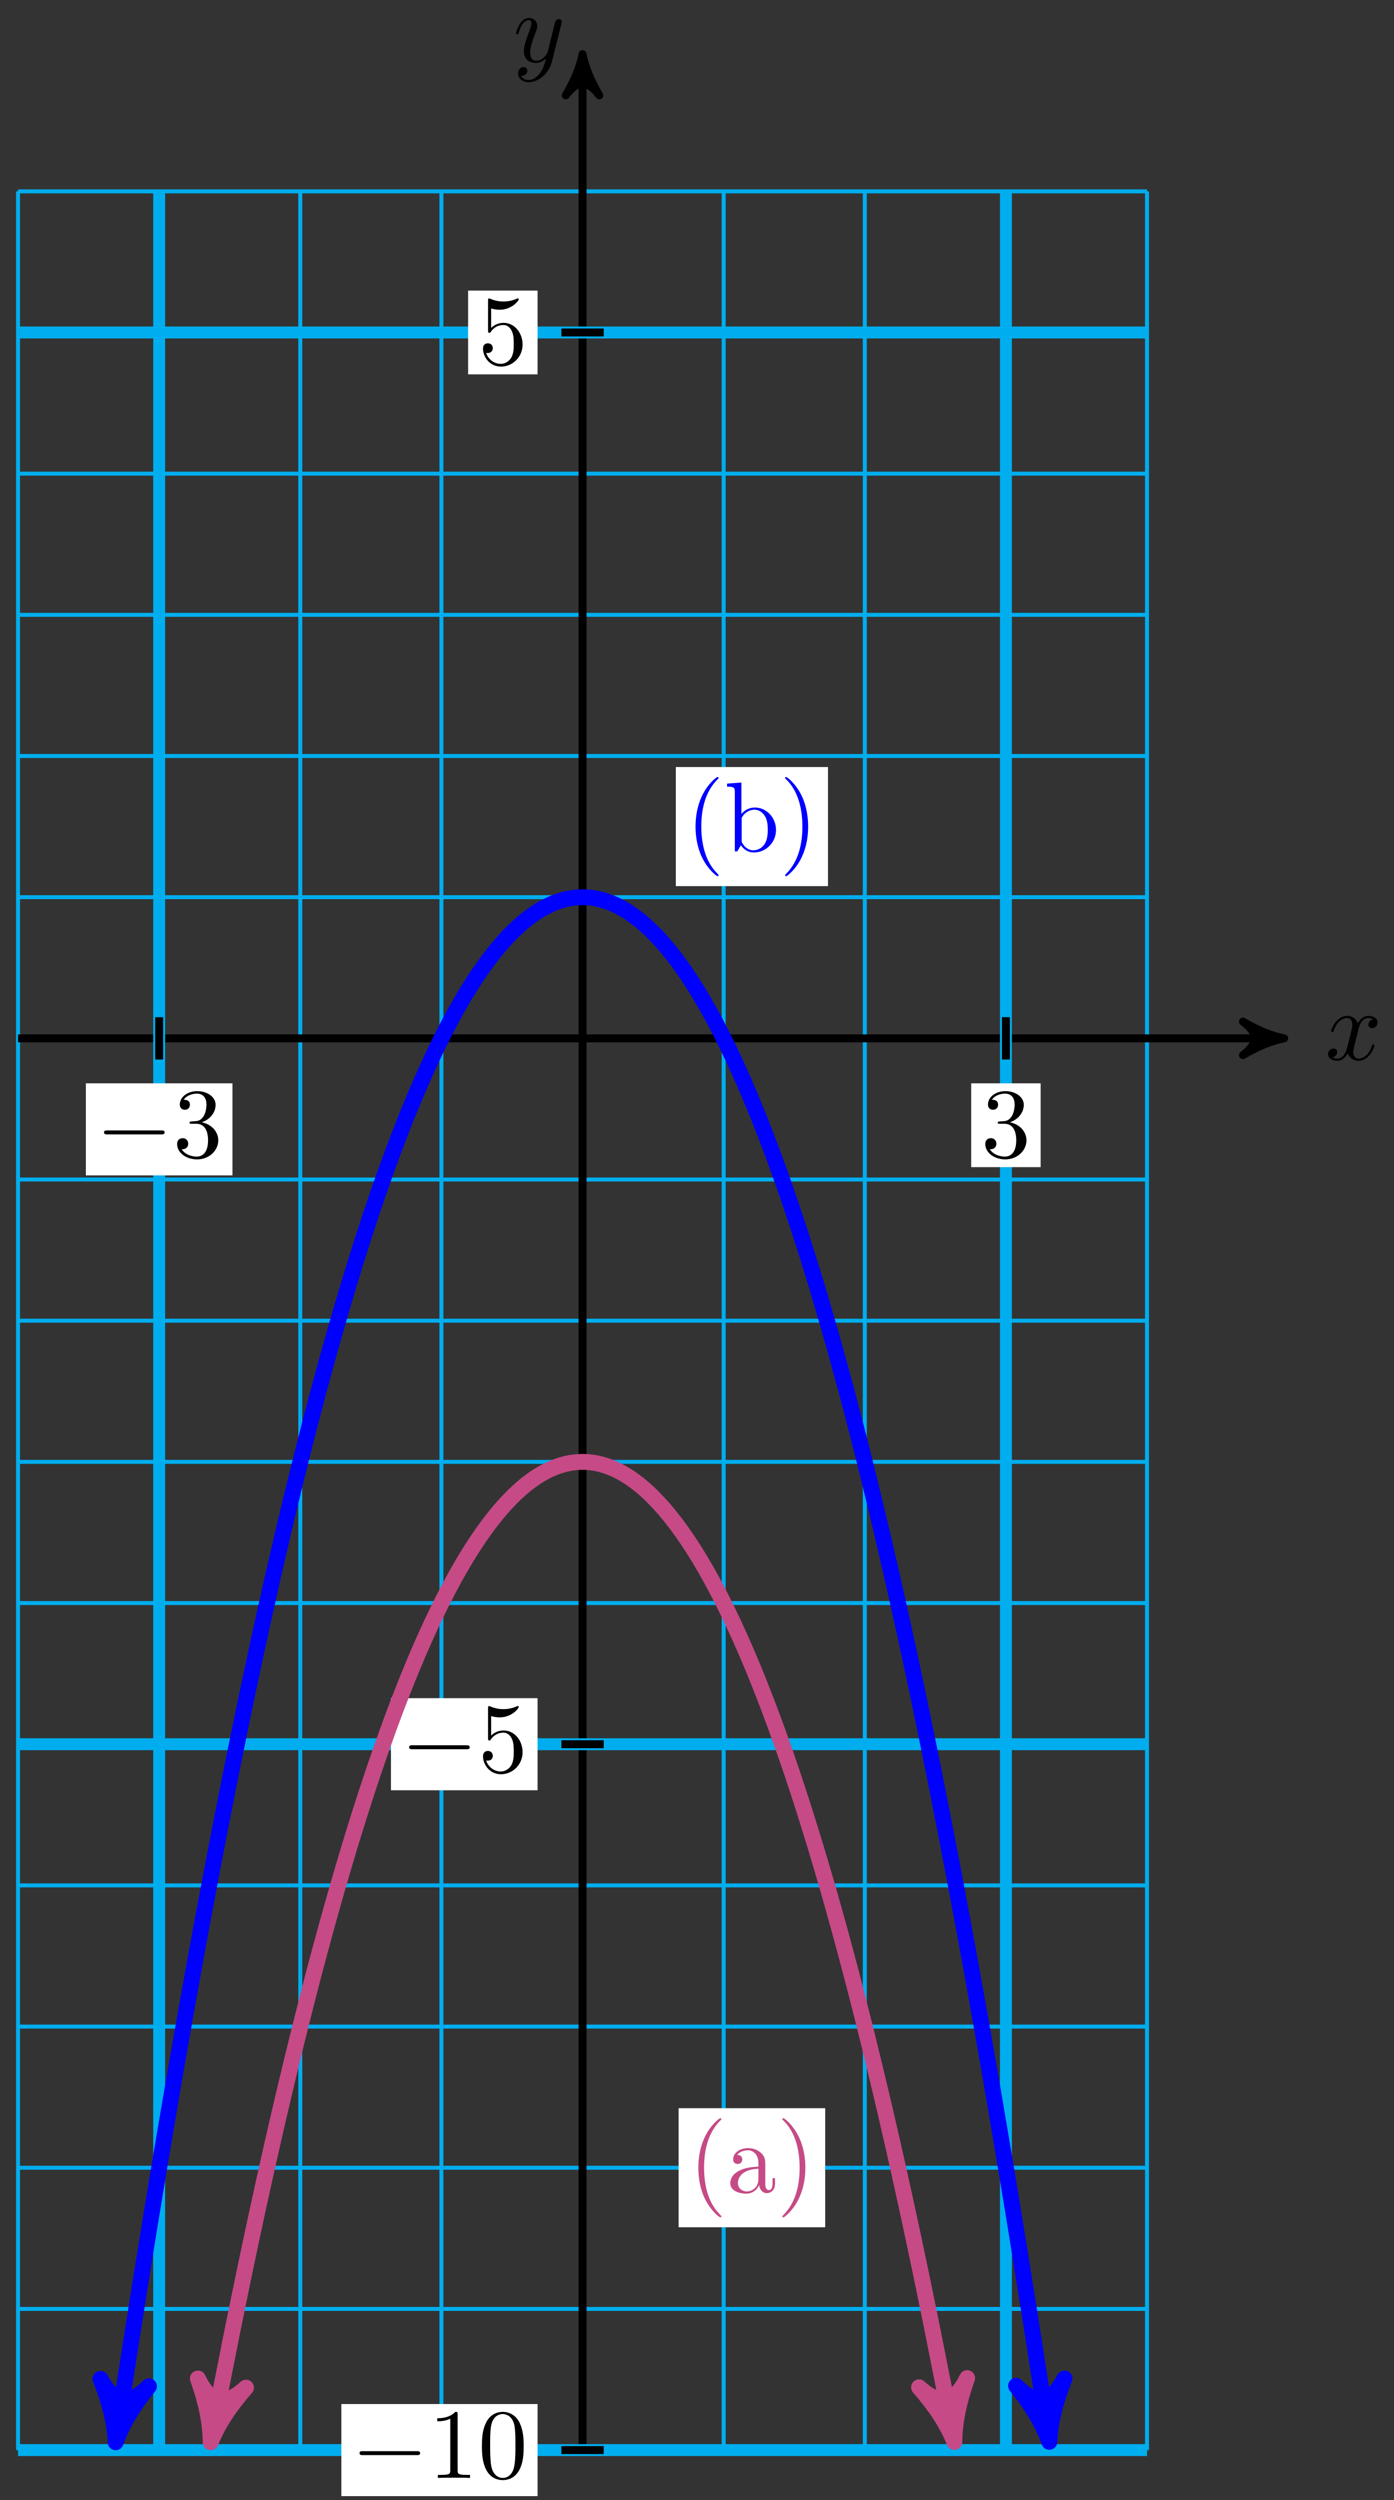 <svg xmlns="http://www.w3.org/2000/svg" xmlns:xlink="http://www.w3.org/1999/xlink" version="1.1" width="140" height="251" viewBox="0 0 140 251">
<rect x="0" y="0" width="140" height="251" fill="#333333" stroke="none"/>
<defs>
<path id="font_1_1" d="M.334 .302C.34 .328 .363 .42 .433 .42 .438 .42 .462 .42 .483 .407 .455 .402 .435 .377 .435 .353 .435 .337 .446 .318 .473 .318 .495 .318 .527 .336 .527 .376 .527 .428 .468 .442 .434 .442 .376 .442 .341 .389 .329 .366 .304 .432 .25 .442 .221 .442 .117 .442 .06 .313 .06 .288 .06 .278 .07 .278 .072 .278 .08 .278 .083 .28 .085 .289 .119 .395 .185 .42 .219 .42 .238 .42 .273 .411 .273 .353 .273 .322 .256 .255 .219 .115 .203 .053 .168 .011 .124 .011 .118 .011 .095 .011 .074 .024 .099 .029 .121 .05 .121 .078 .121 .105 .099 .113 .084 .113 .054 .113 .029 .087 .029 .055 .029 .009 .079-.011 .123-.011 .189-.011 .225 .059 .228 .065 .24 .028 .276-.011 .336-.011 .439-.011 .496 .118 .496 .143 .496 .153 .487 .153 .484 .153 .475 .153 .473 .149 .471 .142 .438 .035 .37 .011 .338 .011 .299 .011 .283 .043 .283 .077 .283 .099 .289 .121 .3 .165L.334 .302Z"/>
<path id="font_1_2" d="M.486 .381C.49 .395 .49 .397 .49 .404 .49 .422 .476 .431 .461 .431 .451 .431 .435 .425 .426 .41 .424 .405 .416 .374 .412 .356 .405 .33 .398 .303 .392 .276L.347 .096C.343 .081 .3 .011 .234 .011 .183 .011 .172 .055 .172 .092 .172 .138 .189 .2 .223 .288 .239 .329 .243 .34 .243 .36 .243 .405 .211 .442 .161 .442 .066 .442 .029 .297 .029 .288 .029 .278 .039 .278 .041 .278 .051 .278 .052 .28 .057 .296 .084 .39 .124 .42 .158 .42 .166 .42 .183 .42 .183 .388 .183 .363 .173 .337 .166 .318 .126 .212 .108 .155 .108 .108 .108 .019 .171-.011 .23-.011 .269-.011 .303 .006 .331 .034 .318-.018 .306-.067 .266-.12 .24-.154 .202-.183 .156-.183 .142-.183 .097-.18 .08-.141 .096-.141 .109-.141 .123-.129 .133-.12 .143-.107 .143-.088 .143-.057 .116-.053 .106-.053 .083-.053 .05-.069 .05-.118 .05-.168 .094-.205 .156-.205 .259-.205 .362-.114 .39-.001L.486 .381Z"/>
<path id="font_2_1" d="M.659 .23C.676 .23 .694 .23 .694 .25 .694 .27 .676 .27 .659 .27H.118C.101 .27 .083 .27 .083 .25 .083 .23 .101 .23 .118 .23H.659Z"/>
<path id="font_3_3" d="M.29 .352C.372 .379 .43 .449 .43 .528 .43 .61 .342 .666 .246 .666 .145 .666 .069 .606 .069 .53 .069 .497 .091 .478 .12 .478 .151 .478 .171 .5 .171 .529 .171 .579 .124 .579 .109 .579 .14 .628 .206 .641 .242 .641 .283 .641 .338 .619 .338 .529 .338 .517 .336 .459 .31 .415 .28 .367 .246 .364 .221 .363 .213 .362 .189 .36 .182 .36 .174 .359 .167 .358 .167 .348 .167 .337 .174 .337 .191 .337H.235C.317 .337 .354 .269 .354 .17 .354 .034 .285 .006 .241 .006 .198 .006 .123 .022 .088 .081 .123 .076 .154 .098 .154 .136 .154 .172 .127 .192 .098 .192 .074 .192 .042 .178 .042 .134 .042 .043 .135-.022 .244-.022 .366-.022 .457 .068 .457 .17 .457 .253 .394 .331 .29 .352Z"/>
<path id="font_3_4" d="M.449 .2C.449 .319 .367 .419 .259 .419 .211 .419 .168 .403 .132 .368V.564C.152 .558 .185 .551 .217 .551 .34 .551 .41 .642 .41 .655 .41 .661 .407 .666 .4 .666 .399 .666 .397 .666 .392 .663 .372 .654 .323 .634 .256 .634 .216 .634 .17 .641 .123 .662 .115 .665 .113 .665 .111 .665 .101 .665 .101 .657 .101 .641V.344C.101 .326 .101 .318 .115 .318 .122 .318 .124 .321 .128 .327 .139 .343 .176 .397 .257 .397 .309 .397 .334 .351 .342 .333 .358 .296 .36 .257 .36 .207 .36 .172 .36 .112 .336 .07 .312 .031 .275 .006 .229 .006 .156 .006 .099 .058 .082 .117 .085 .116 .088 .115 .099 .115 .132 .115 .149 .14 .149 .164 .149 .188 .132 .213 .099 .213 .085 .213 .05 .206 .05 .16 .05 .074 .119-.022 .231-.022 .347-.022 .449 .073 .449 .2Z"/>
<path id="font_3_2" d="M.294 .64C.294 .664 .294 .666 .271 .666 .209 .602 .121 .602 .089 .602V.571C.109 .571 .168 .571 .22 .597V.079C.22 .043 .217 .031 .127 .031H.095V0C.13 .003 .217 .003 .257 .003 .297 .003 .384 .003 .419 0V.031H.387C.297 .031 .294 .042 .294 .079V.64Z"/>
<path id="font_3_1" d="M.46 .32C.46 .4 .455 .48 .42 .554 .374 .65 .292 .666 .25 .666 .19 .666 .117 .64 .076 .547 .044 .478 .039 .4 .039 .32 .039 .245 .043 .155 .084 .079 .127-.002 .2-.022 .249-.022 .303-.022 .379-.001 .423 .094 .455 .163 .46 .241 .46 .32M.249-0C.21-0 .151 .025 .133 .121 .122 .181 .122 .273 .122 .332 .122 .396 .122 .462 .13 .516 .149 .635 .224 .644 .249 .644 .282 .644 .348 .626 .367 .527 .377 .471 .377 .395 .377 .332 .377 .257 .377 .189 .366 .125 .351 .03 .294-0 .249-0Z"/>
<path id="font_4_85" d="M.331-.24C.331-.237 .331-.235 .314-.218 .189-.092 .157 .097 .157 .25 .157 .424 .195 .598 .318 .723 .331 .735 .331 .737 .331 .74 .331 .747 .327 .75 .321 .75 .311 .75 .221 .682 .162 .555 .111 .445 .099 .334 .099 .25 .099 .172 .11 .051 .165-.062 .225-.185 .311-.25 .321-.25 .327-.25 .331-.247 .331-.24Z"/>
<path id="font_4_28" d="M.483 .089V.145H.458V.089C.458 .031 .433 .025 .422 .025 .389 .025 .385 .07 .385 .075V.275C.385 .317 .385 .356 .349 .393 .31 .432 .26 .448 .212 .448 .13 .448 .061 .401 .061 .335 .061 .305 .081 .288 .107 .288 .135 .288 .153 .308 .153 .334 .153 .346 .148 .379 .102 .38 .129 .415 .178 .426 .21 .426 .259 .426 .316 .387 .316 .298V.261C.265 .258 .195 .255 .132 .225 .057 .191 .032 .139 .032 .095 .032 .014 .129-.011 .192-.011 .258-.011 .304 .029 .323 .076 .327 .036 .354-.006 .401-.006 .422-.006 .483 .008 .483 .089M.316 .14C.316 .045 .244 .011 .199 .011 .15 .011 .109 .046 .109 .096 .109 .151 .151 .234 .316 .24V.14Z"/>
<path id="font_4_86" d="M.289 .25C.289 .328 .278 .449 .223 .562 .163 .685 .077 .75 .067 .75 .061 .75 .057 .746 .057 .74 .057 .737 .057 .735 .076 .717 .174 .618 .231 .459 .231 .25 .231 .079 .194-.097 .07-.223 .057-.235 .057-.237 .057-.24 .057-.246 .061-.25 .067-.25 .077-.25 .167-.182 .226-.055 .277 .055 .289 .166 .289 .25Z"/>
<path id="font_4_35" d="M.521 .216C.521 .343 .423 .442 .309 .442 .231 .442 .188 .395 .172 .377V.694L.028 .683V.652C.098 .652 .106 .645 .106 .596V0H.131L.167 .062C.182 .039 .224-.011 .298-.011 .417-.011 .521 .087 .521 .216M.438 .217C.438 .18 .436 .12 .407 .075 .386 .044 .348 .011 .294 .011 .249 .011 .213 .035 .189 .072 .175 .093 .175 .096 .175 .114V.32C.175 .339 .175 .34 .186 .356 .225 .412 .28 .42 .304 .42 .349 .42 .385 .394 .409 .356 .435 .315 .438 .258 .438 .217V.217Z"/>
</defs>
<path transform="matrix(1,0,0,-1,58.505,104.247)" stroke-width=".399" stroke-linecap="butt" stroke-miterlimit="10" stroke-linejoin="miter" fill="none" stroke="#00aeef" d="M-56.694-141.734H56.694M-56.694-127.561H56.694M-56.694-113.387H56.694M-56.694-99.214H56.694M-56.694-85.04H56.694M-56.694-70.867H56.694M-56.694-56.694H56.694M-56.694-42.52H56.694M-56.694-28.347H56.694M-56.694-14.173H56.694M-56.694 0H56.694M-56.694 14.173H56.694M-56.694 28.347H56.694M-56.694 42.52H56.694M-56.694 56.694H56.694M-56.694 70.867H56.694M-56.694 85.035H56.694M-56.694-141.734V85.04M-42.52-141.734V85.04M-28.347-141.734V85.04M-14.173-141.734V85.04M0-141.734V85.04M14.173-141.734V85.04M28.347-141.734V85.04M42.52-141.734V85.04M56.689-141.734V85.04M56.694 85.04"/>
<path transform="matrix(1,0,0,-1,58.505,104.247)" stroke-width=".797" stroke-linecap="butt" stroke-miterlimit="10" stroke-linejoin="miter" fill="none" stroke="#000000" d="M-56.694 0H69.432"/>
<path transform="matrix(1,0,0,-1,127.937,104.247)" d="M1.036 0C-.259 .259-1.554 .777-3.108 1.684-1.554 .518-1.554-.518-3.108-1.684-1.554-.777-.259-.259 1.036 0Z"/>
<path transform="matrix(1,0,0,-1,127.937,104.247)" stroke-width=".797" stroke-linecap="butt" stroke-linejoin="round" fill="none" stroke="#000000" d="M1.036 0C-.259 .259-1.554 .777-3.108 1.684-1.554 .518-1.554-.518-3.108-1.684-1.554-.777-.259-.259 1.036 0Z"/>
<use data-text="x" xlink:href="#font_1_1" transform="matrix(9.963,0,0,-9.963,133.091,106.392)"/>
<path transform="matrix(1,0,0,-1,58.505,104.247)" stroke-width=".797" stroke-linecap="butt" stroke-miterlimit="10" stroke-linejoin="miter" fill="none" stroke="#000000" d="M0-141.734V97.779"/>
<path transform="matrix(0,-1,-1,-0,58.505,6.466)" d="M1.036 0C-.259 .259-1.554 .777-3.108 1.684-1.554 .518-1.554-.518-3.108-1.684-1.554-.777-.259-.259 1.036 0Z"/>
<path transform="matrix(0,-1,-1,-0,58.505,6.466)" stroke-width=".797" stroke-linecap="butt" stroke-linejoin="round" fill="none" stroke="#000000" d="M1.036 0C-.259 .259-1.554 .777-3.108 1.684-1.554 .518-1.554-.518-3.108-1.684-1.554-.777-.259-.259 1.036 0Z"/>
<use data-text="y" xlink:href="#font_1_2" transform="matrix(9.963,0,0,-9.963,51.536,6.207)"/>
<path transform="matrix(1,0,0,-1,58.505,104.247)" stroke-width="1.196" stroke-linecap="butt" stroke-miterlimit="10" stroke-linejoin="miter" fill="none" stroke="#00aeef" d="M-42.52-141.734V85.04"/>
<path transform="matrix(1,0,0,-1,58.505,104.247)" stroke-width=".797" stroke-linecap="butt" stroke-miterlimit="10" stroke-linejoin="miter" fill="none" stroke="#000000" d="M-42.52 2.126V-2.126"/>
<path transform="matrix(1,0,0,-1,58.505,104.247)" d="M-49.882-13.76H-35.159V-4.517H-49.882Z" fill="#ffffff"/>
<use data-text="&#x2212;" xlink:href="#font_2_1" transform="matrix(9.963,0,0,-9.963,9.62,116.181)"/>
<use data-text="3" xlink:href="#font_3_3" transform="matrix(9.963,0,0,-9.963,17.369,116.181)"/>
<path transform="matrix(1,0,0,-1,58.505,104.247)" stroke-width="1.196" stroke-linecap="butt" stroke-miterlimit="10" stroke-linejoin="miter" fill="none" stroke="#00aeef" d="M42.52-141.734V85.04"/>
<path transform="matrix(1,0,0,-1,58.505,104.247)" stroke-width=".797" stroke-linecap="butt" stroke-miterlimit="10" stroke-linejoin="miter" fill="none" stroke="#000000" d="M42.52 2.126V-2.126"/>
<path transform="matrix(1,0,0,-1,58.505,104.247)" d="M39.033-12.93H46.007V-4.517H39.033Z" fill="#ffffff"/>
<use data-text="3" xlink:href="#font_3_3" transform="matrix(9.963,0,0,-9.963,98.535,116.181)"/>
<path transform="matrix(1,0,0,-1,58.505,104.247)" stroke-width="1.196" stroke-linecap="butt" stroke-miterlimit="10" stroke-linejoin="miter" fill="none" stroke="#00aeef" d="M-56.694-70.867H56.694"/>
<path transform="matrix(1,0,0,-1,58.505,104.247)" stroke-width=".797" stroke-linecap="butt" stroke-miterlimit="10" stroke-linejoin="miter" fill="none" stroke="#000000" d="M2.126-70.867H-2.126"/>
<path transform="matrix(1,0,0,-1,58.505,104.247)" d="M-19.24-75.489H-4.517V-66.245H-19.24Z" fill="#ffffff"/>
<use data-text="&#x2212;" xlink:href="#font_2_1" transform="matrix(9.963,0,0,-9.963,40.261,177.91)"/>
<use data-text="5" xlink:href="#font_3_4" transform="matrix(9.963,0,0,-9.963,48.01,177.91)"/>
<path transform="matrix(1,0,0,-1,58.505,104.247)" stroke-width="1.196" stroke-linecap="butt" stroke-miterlimit="10" stroke-linejoin="miter" fill="none" stroke="#00aeef" d="M-56.694-141.734H56.694"/>
<path transform="matrix(1,0,0,-1,58.505,104.247)" stroke-width=".797" stroke-linecap="butt" stroke-miterlimit="10" stroke-linejoin="miter" fill="none" stroke="#000000" d="M2.126-141.734H-2.126"/>
<path transform="matrix(1,0,0,-1,58.505,104.247)" d="M-24.221-146.356H-4.517V-137.112H-24.221Z" fill="#ffffff"/>
<use data-text="&#x2212;" xlink:href="#font_2_1" transform="matrix(9.963,0,0,-9.963,35.28,248.779)"/>
<use data-text="1" xlink:href="#font_3_2" transform="matrix(9.963,0,0,-9.963,43.029,248.779)"/>
<use data-text="0" xlink:href="#font_3_1" transform="matrix(9.963,0,0,-9.963,48.01,248.779)"/>
<path transform="matrix(1,0,0,-1,58.505,104.247)" stroke-width="1.196" stroke-linecap="butt" stroke-miterlimit="10" stroke-linejoin="miter" fill="none" stroke="#00aeef" d="M-56.694 70.867H56.694"/>
<path transform="matrix(1,0,0,-1,58.505,104.247)" stroke-width=".797" stroke-linecap="butt" stroke-miterlimit="10" stroke-linejoin="miter" fill="none" stroke="#000000" d="M2.126 70.867H-2.126"/>
<path transform="matrix(1,0,0,-1,58.505,104.247)" d="M-11.491 66.661H-4.517V75.073H-11.491Z" fill="#ffffff"/>
<use data-text="5" xlink:href="#font_3_4" transform="matrix(9.963,0,0,-9.963,48.01,36.588)"/>
<path transform="matrix(1,0,0,-1,58.505,104.247)" stroke-width="1.594" stroke-linecap="butt" stroke-miterlimit="10" stroke-linejoin="miter" fill="none" stroke="#c64a86" d="M-37.066-139.464C-36.653-137.297-36.653-137.297-36.328-135.631-36.002-133.964-35.481-131.334-35.156-129.721-34.831-128.108-34.309-125.564-33.984-124.005-33.659-122.446-33.137-119.988-32.812-118.483-32.487-116.977-31.966-114.606-31.641-113.154-31.315-111.703-30.794-109.418-30.469-108.02-30.144-106.622-29.622-104.423-29.297-103.079-28.972-101.734-28.451-99.622-28.125-98.331-27.8-97.041-27.279-95.015-26.954-93.778-26.628-92.541-26.107-90.601-25.782-89.418-25.457-88.235-24.935-86.381-24.61-85.252-24.285-84.123-23.764-82.355-23.438-81.28-23.113-80.204-22.592-78.523-22.267-77.501-21.941-76.48-21.42-74.884-21.095-73.916-20.77-72.949-20.248-71.44-19.923-70.526-19.598-69.611-19.077-68.189-18.751-67.328-18.426-66.468-17.905-65.131-17.58-64.325-17.254-63.518-16.733-62.267-16.408-61.515-16.083-60.762-15.561-59.598-15.236-58.899-14.911-58.2-14.39-57.122-14.064-56.476-13.739-55.831-13.218-54.839-12.893-54.248-12.567-53.656-12.046-52.751-11.721-52.213-11.396-51.675-10.874-50.856-10.549-50.372-10.224-49.888-9.703-49.155-9.377-48.724-9.052-48.294-8.531-47.647-8.206-47.271-7.881-46.894-7.359-46.334-7.034-46.011-6.709-45.688-6.187-45.214-5.862-44.945-5.537-44.676-5.016-44.288-4.69-44.072-4.365-43.857-3.844-43.555-3.519-43.394-3.194-43.232-2.672-43.016-2.347-42.909-2.022-42.801-1.5-42.671-1.175-42.618-.85-42.564-.329-42.52-.003-42.52 .322-42.52 .843-42.563 1.168-42.616 1.493-42.67 2.015-42.799 2.34-42.906 2.665-43.014 3.187-43.229 3.512-43.39 3.837-43.551 4.358-43.853 4.684-44.068 5.009-44.283 5.53-44.67 5.855-44.939 6.18-45.208 6.702-45.682 7.027-46.004 7.352-46.327 7.874-46.887 8.199-47.263 8.524-47.639 9.045-48.285 9.37-48.715 9.696-49.145 10.217-49.878 10.542-50.361 10.867-50.845 11.389-51.664 11.714-52.201 12.039-52.739 12.561-53.644 12.886-54.235 13.211-54.826 13.732-55.818 14.057-56.463 14.383-57.108 14.904-58.185 15.229-58.884 15.554-59.582 16.076-60.746 16.401-61.499 16.726-62.251 17.248-63.501 17.573-64.307 17.898-65.114 18.419-66.45 18.744-67.31 19.07-68.17 19.591-69.592 19.916-70.506 20.241-71.42 20.763-72.928 21.088-73.896 21.413-74.863 21.935-76.458 22.26-77.479 22.585-78.501 23.106-80.182 23.431-81.257 23.757-82.332 24.278-84.099 24.603-85.228 24.928-86.357 25.45-88.21 25.775-89.393 26.1-90.575 26.622-92.515 26.947-93.752 27.272-94.988 27.793-97.014 28.118-98.304 28.444-99.594 28.965-101.706 29.29-103.05 29.615-104.394 30.137-106.592 30.462-107.99 30.787-109.387 31.308-111.672 31.634-113.123 31.959-114.575 32.48-116.946 32.805-118.451 33.131-119.956 33.652-122.413 33.977-123.972 34.302-125.531 34.824-128.074 35.149-129.687 35.474-131.299 35.995-133.929 36.321-135.595 36.646-137.261 37.492-141.697 37.059-139.427"/>
<path transform="matrix(-.187,.982,.982,.187,21.439,243.713)" d="M1.514 0C-.379 .379-2.271 1.136-4.543 2.461-2.271 .757-2.271-.757-4.543-2.461-2.271-1.136-.379-.379 1.514 0Z" fill="#c64a86"/>
<path transform="matrix(-.187,.982,.982,.187,21.439,243.713)" stroke-width="1.594" stroke-linecap="butt" stroke-linejoin="round" fill="none" stroke="#c64a86" d="M1.514 0C-.379 .379-2.271 1.136-4.543 2.461-2.271 .757-2.271-.757-4.543-2.461-2.271-1.136-.379-.379 1.514 0Z"/>
<path transform="matrix(.187,.982,.982,-.187,95.564,243.677)" d="M1.514 0C-.379 .379-2.271 1.136-4.543 2.461-2.271 .757-2.271-.757-4.543-2.461-2.271-1.136-.379-.379 1.514 0Z" fill="#c64a86"/>
<path transform="matrix(.187,.982,.982,-.187,95.564,243.677)" stroke-width="1.594" stroke-linecap="butt" stroke-linejoin="round" fill="none" stroke="#c64a86" d="M1.514 0C-.379 .379-2.271 1.136-4.543 2.461-2.271 .757-2.271-.757-4.543-2.461-2.271-1.136-.379-.379 1.514 0Z"/>
<path transform="matrix(1,0,0,-1,58.505,104.247)" d="M9.646-119.365H24.37V-107.41H9.646Z" fill="#ffffff"/>
<use data-text="(" xlink:href="#font_4_85" transform="matrix(9.963,0,0,-9.963,69.147,220.127)" fill="#c64a86"/>
<use data-text="a" xlink:href="#font_4_28" transform="matrix(9.963,0,0,-9.963,73.022,220.127)" fill="#c64a86"/>
<use data-text=")" xlink:href="#font_4_86" transform="matrix(9.963,0,0,-9.963,78.004,220.127)" fill="#c64a86"/>
<path transform="matrix(1,0,0,-1,58.505,104.247)" stroke-width="1.594" stroke-linecap="butt" stroke-miterlimit="10" stroke-linejoin="miter" fill="none" stroke="#0000ff" d="M-46.66-139.448C-45.947-134.761-45.947-134.761-45.539-132.142-45.131-129.523-44.478-125.39-44.07-122.855-43.662-120.32-43.009-116.323-42.601-113.873-42.193-111.423-41.54-107.561-41.132-105.195-40.725-102.829-40.071-99.103-39.663-96.821-39.256-94.54-38.602-90.949-38.194-88.752-37.787-86.556-37.133-83.1-36.725-80.988-36.318-78.876-35.664-75.556-35.257-73.528-34.849-71.5-34.195-68.316-33.788-66.372-33.38-64.429-32.726-61.38-32.319-59.521-31.911-57.662-31.258-54.749-30.85-52.975-30.442-51.2-29.789-48.422-29.381-46.732-28.973-45.042-28.32-42.4-27.912-40.795-27.504-39.189-26.851-36.682-26.443-35.161-26.036-33.64-25.382-31.269-24.974-29.833-24.567-28.396-23.913-26.16-23.505-24.808-23.098-23.456-22.444-21.356-22.037-20.088-21.629-18.821-20.975-16.856-20.568-15.673-20.16-14.49-19.506-12.661-19.099-11.562-18.691-10.464-18.037-8.77-17.63-7.756-17.222-6.742-16.569-5.183-16.161-4.254-15.753-3.324-15.1-1.901-14.692-1.056-14.284-.211-13.631 1.076-13.223 1.837-12.815 2.598-12.162 3.749-11.754 4.426-11.347 5.102-10.693 6.118-10.285 6.71-9.878 7.301-9.224 8.182-8.816 8.689-8.409 9.196-7.755 9.942-7.348 10.364-6.94 10.787-6.286 11.397-5.879 11.735-5.471 12.073-4.817 12.548-4.41 12.802-4.002 13.055-3.348 13.394-2.941 13.563-2.533 13.732-1.88 13.936-1.472 14.021-1.064 14.105-.411 14.173-.003 14.173 .405 14.174 1.058 14.106 1.466 14.022 1.873 13.938 2.527 13.735 2.935 13.566 3.342 13.397 3.996 13.059 4.404 12.805 4.811 12.552 5.465 12.078 5.873 11.74 6.28 11.403 6.934 10.793 7.341 10.371 7.749 9.948 8.403 9.204 8.81 8.697 9.218 8.19 9.872 7.31 10.279 6.718 10.687 6.127 11.341 5.111 11.748 4.436 12.156 3.76 12.809 2.608 13.217 1.848 13.625 1.088 14.278-.199 14.686-1.043 15.094-1.888 15.747-3.311 16.155-4.24 16.562-5.169 17.216-6.727 17.624-7.74 18.031-8.754 18.685-10.448 19.093-11.546 19.5-12.644 20.154-14.473 20.562-15.655 20.969-16.838 21.623-18.802 22.03-20.07 22.438-21.337 23.092-23.436 23.499-24.788 23.907-26.14 24.561-28.375 24.968-29.811 25.376-31.247 26.03-33.618 26.437-35.139 26.845-36.659 27.498-39.166 27.906-40.771 28.314-42.376 28.967-45.018 29.375-46.707 29.783-48.397 30.436-51.174 30.844-52.948 31.251-54.722 31.905-57.635 32.313-59.494 32.72-61.352 33.374-64.4 33.782-66.344 34.189-68.287 34.843-71.47 35.251-73.498 35.658-75.525 36.312-78.845 36.719-80.957 37.127-83.069 37.781-86.523 38.188-88.72 38.596-90.916 39.25-94.507 39.657-96.788 40.065-99.069 40.719-102.794 41.126-105.16 41.534-107.525 42.187-111.386 42.595-113.836 43.003-116.286 43.656-120.283 44.064-122.818 44.472-125.352 45.125-129.484 45.533-132.103 45.94-134.722 47.002-141.693 46.654-139.408"/>
<path transform="matrix(-.15,.989,.989,.15,11.845,243.698)" d="M1.514 0C-.379 .379-2.271 1.136-4.543 2.461-2.271 .757-2.271-.757-4.543-2.461-2.271-1.136-.379-.379 1.514 0Z" fill="#0000ff"/>
<path transform="matrix(-.15,.989,.989,.15,11.845,243.698)" stroke-width="1.594" stroke-linecap="butt" stroke-linejoin="round" fill="none" stroke="#0000ff" d="M1.514 0C-.379 .379-2.271 1.136-4.543 2.461-2.271 .757-2.271-.757-4.543-2.461-2.271-1.136-.379-.379 1.514 0Z"/>
<path transform="matrix(.15,.989,.989,-.15,105.159,243.658)" d="M1.514 0C-.379 .379-2.271 1.136-4.543 2.461-2.271 .757-2.271-.757-4.543-2.461-2.271-1.136-.379-.379 1.514 0Z" fill="#0000ff"/>
<path transform="matrix(.15,.989,.989,-.15,105.159,243.658)" stroke-width="1.594" stroke-linecap="butt" stroke-linejoin="round" fill="none" stroke="#0000ff" d="M1.514 0C-.379 .379-2.271 1.136-4.543 2.461-2.271 .757-2.271-.757-4.543-2.461-2.271-1.136-.379-.379 1.514 0Z"/>
<path transform="matrix(1,0,0,-1,58.505,104.247)" d="M9.367 15.282H24.649V27.238H9.367Z" fill="#ffffff"/>
<use data-text="(" xlink:href="#font_4_85" transform="matrix(9.963,0,0,-9.963,68.868,85.477)" fill="#0000ff"/>
<use data-text="b" xlink:href="#font_4_35" transform="matrix(9.963,0,0,-9.963,72.743,85.477)" fill="#0000ff"/>
<use data-text=")" xlink:href="#font_4_86" transform="matrix(9.963,0,0,-9.963,78.283,85.477)" fill="#0000ff"/>
</svg>
